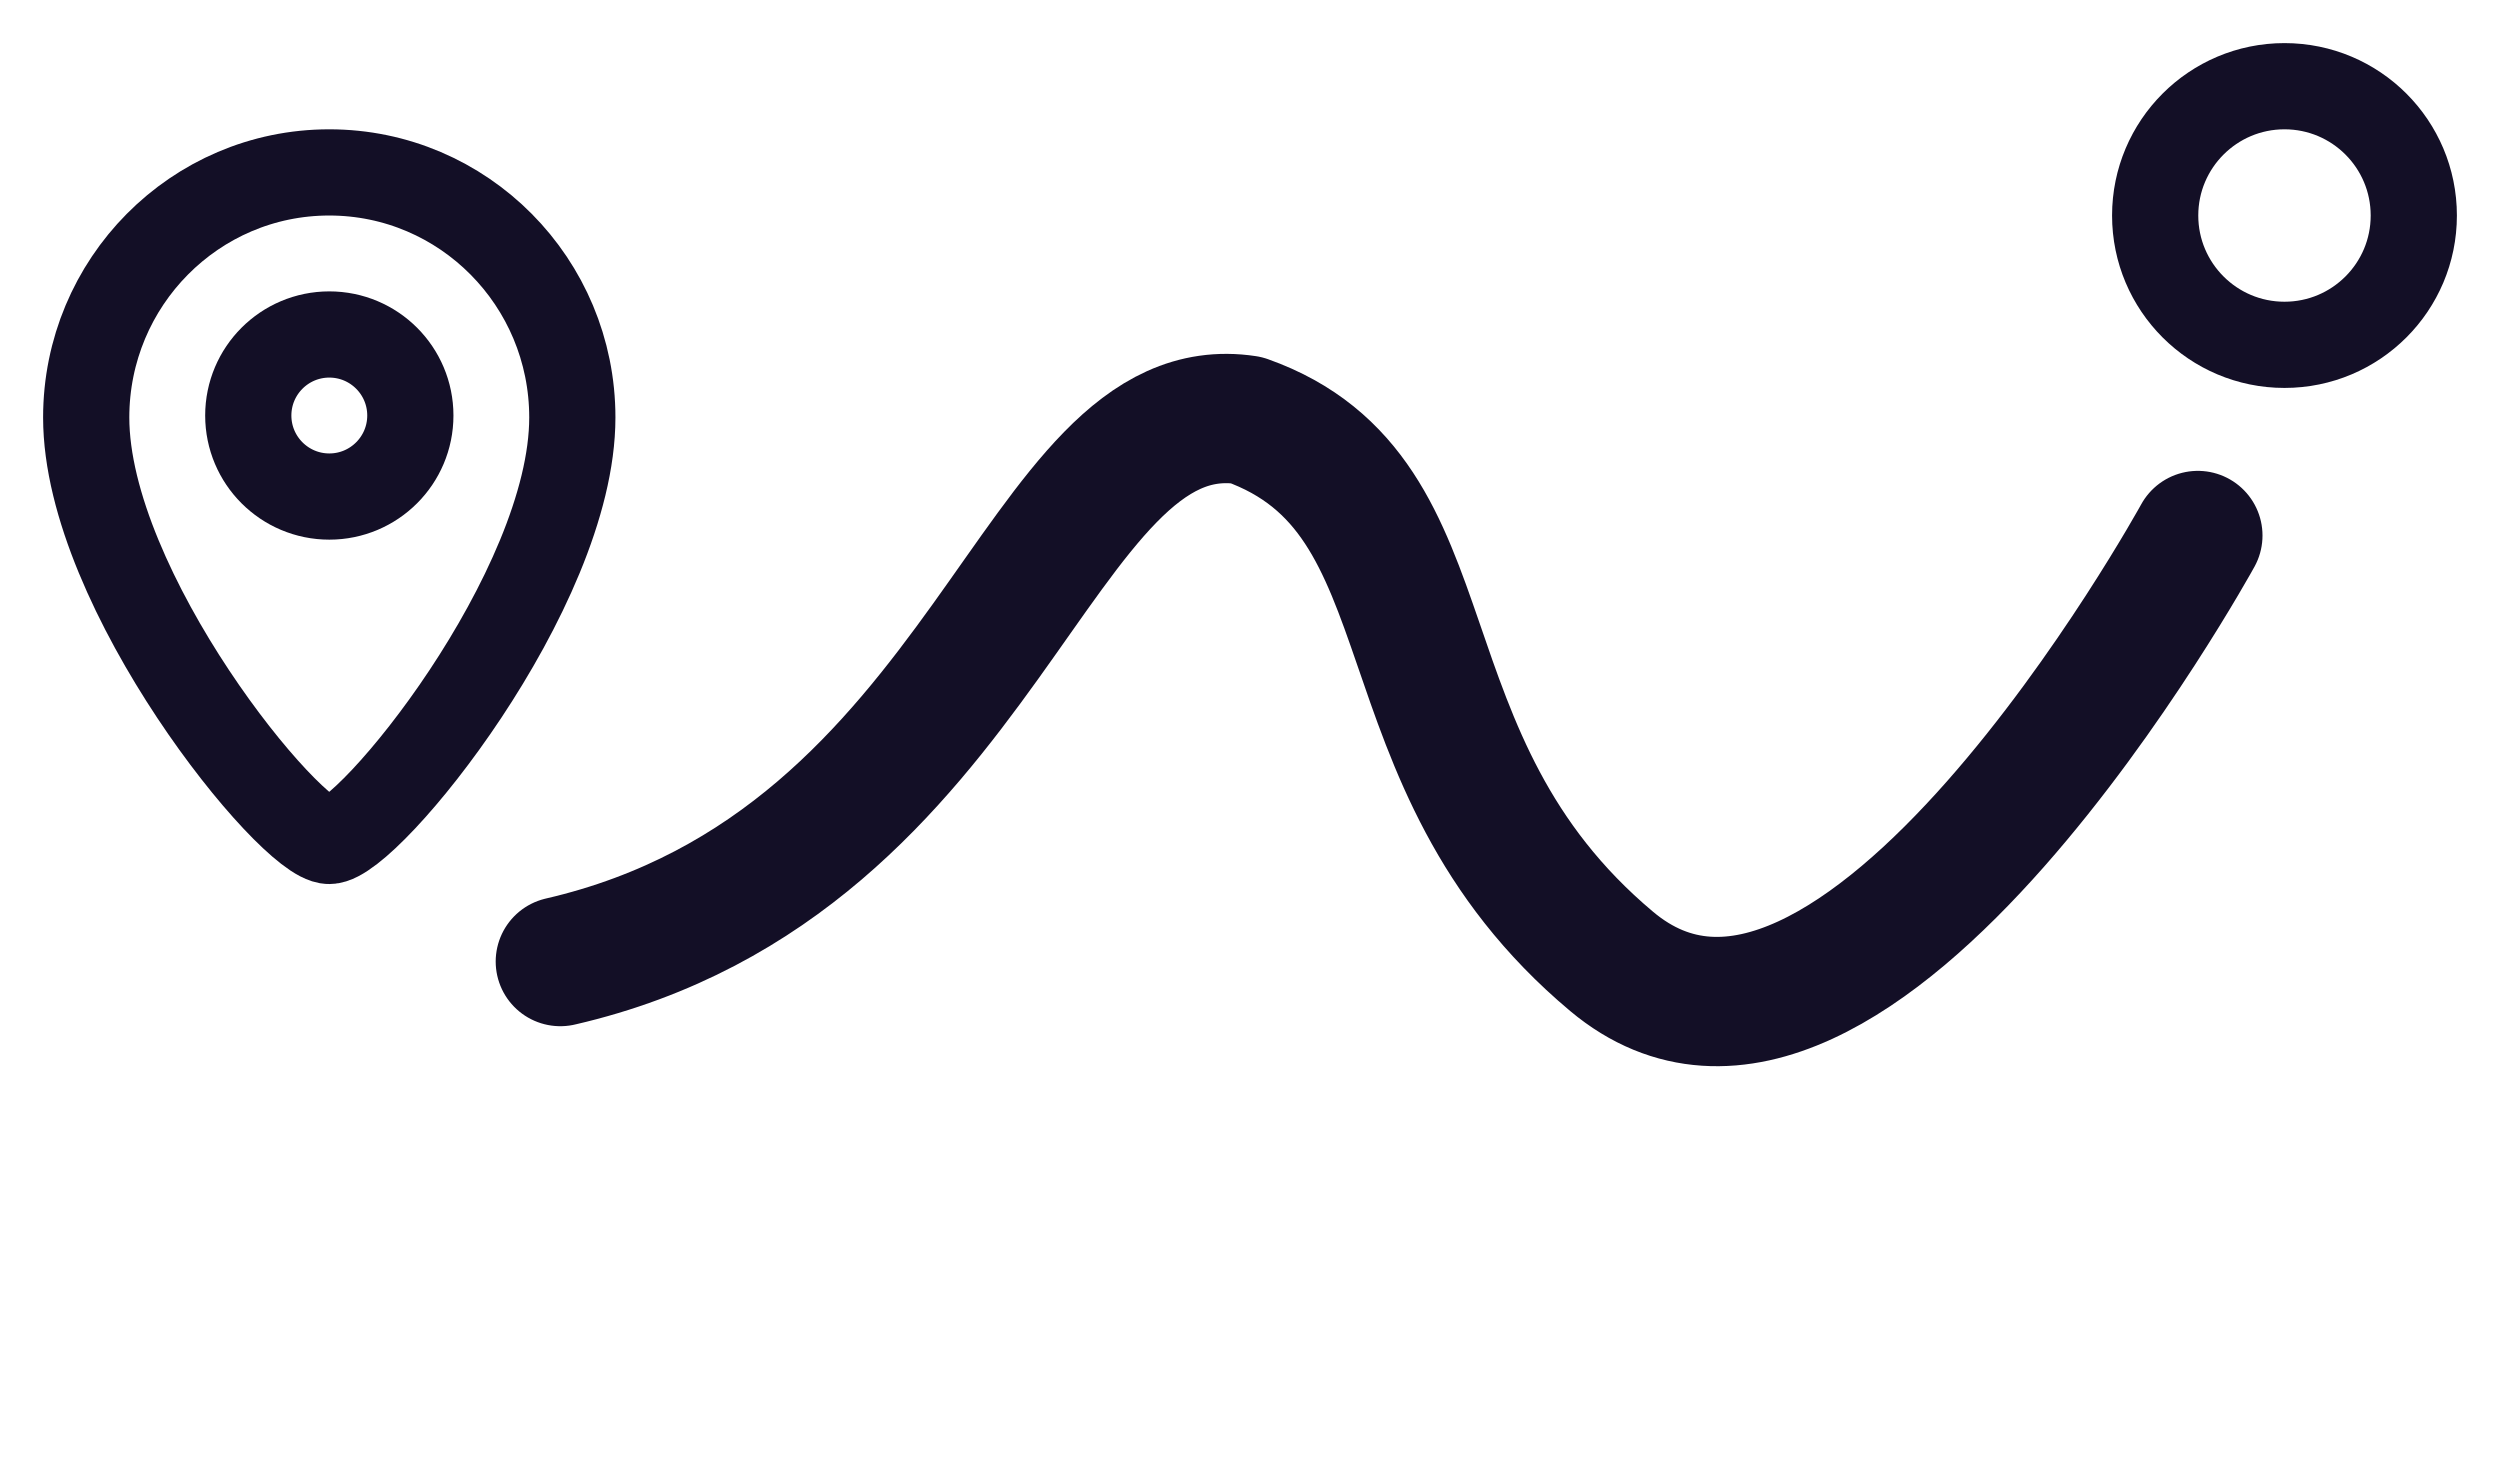 <svg width="29" height="17" viewBox="0 0 29 17" fill="none" xmlns="http://www.w3.org/2000/svg">
<path fill-rule="evenodd" clip-rule="evenodd" d="M28 2.5C28 1.672 27.329 1 26.5 1C25.672 1 25 1.672 25 2.5C25 3.328 25.672 4 26.5 4C27.329 4 28 3.328 28 2.5Z" stroke="#130F26" stroke-linecap="round" stroke-linejoin="round"/>
<path d="M6.5 11.154C11.5 10 12 4.5 14.457 4.873C16.919 5.748 15.897 8.807 18.696 11.153C21.495 13.498 25.495 6.212 25.495 6.212" stroke="#130F26" stroke-width="1.5" stroke-linecap="round" stroke-linejoin="round"/>
<path fill-rule="evenodd" clip-rule="evenodd" d="M4.76 4.82C4.76 4.301 4.339 3.88 3.82 3.88C3.301 3.88 2.88 4.301 2.88 4.82C2.88 5.339 3.301 5.76 3.82 5.76C4.339 5.76 4.76 5.339 4.76 4.82Z" stroke="#130F26" stroke-linecap="round" stroke-linejoin="round"/>
<path fill-rule="evenodd" clip-rule="evenodd" d="M3.819 9.755C3.369 9.755 1 6.849 1 4.843C1 3.273 2.262 2 3.819 2C5.377 2 6.639 3.273 6.639 4.843C6.639 6.849 4.27 9.755 3.819 9.755Z" stroke="#130F26" stroke-linecap="round" stroke-linejoin="round"/>
</svg>

